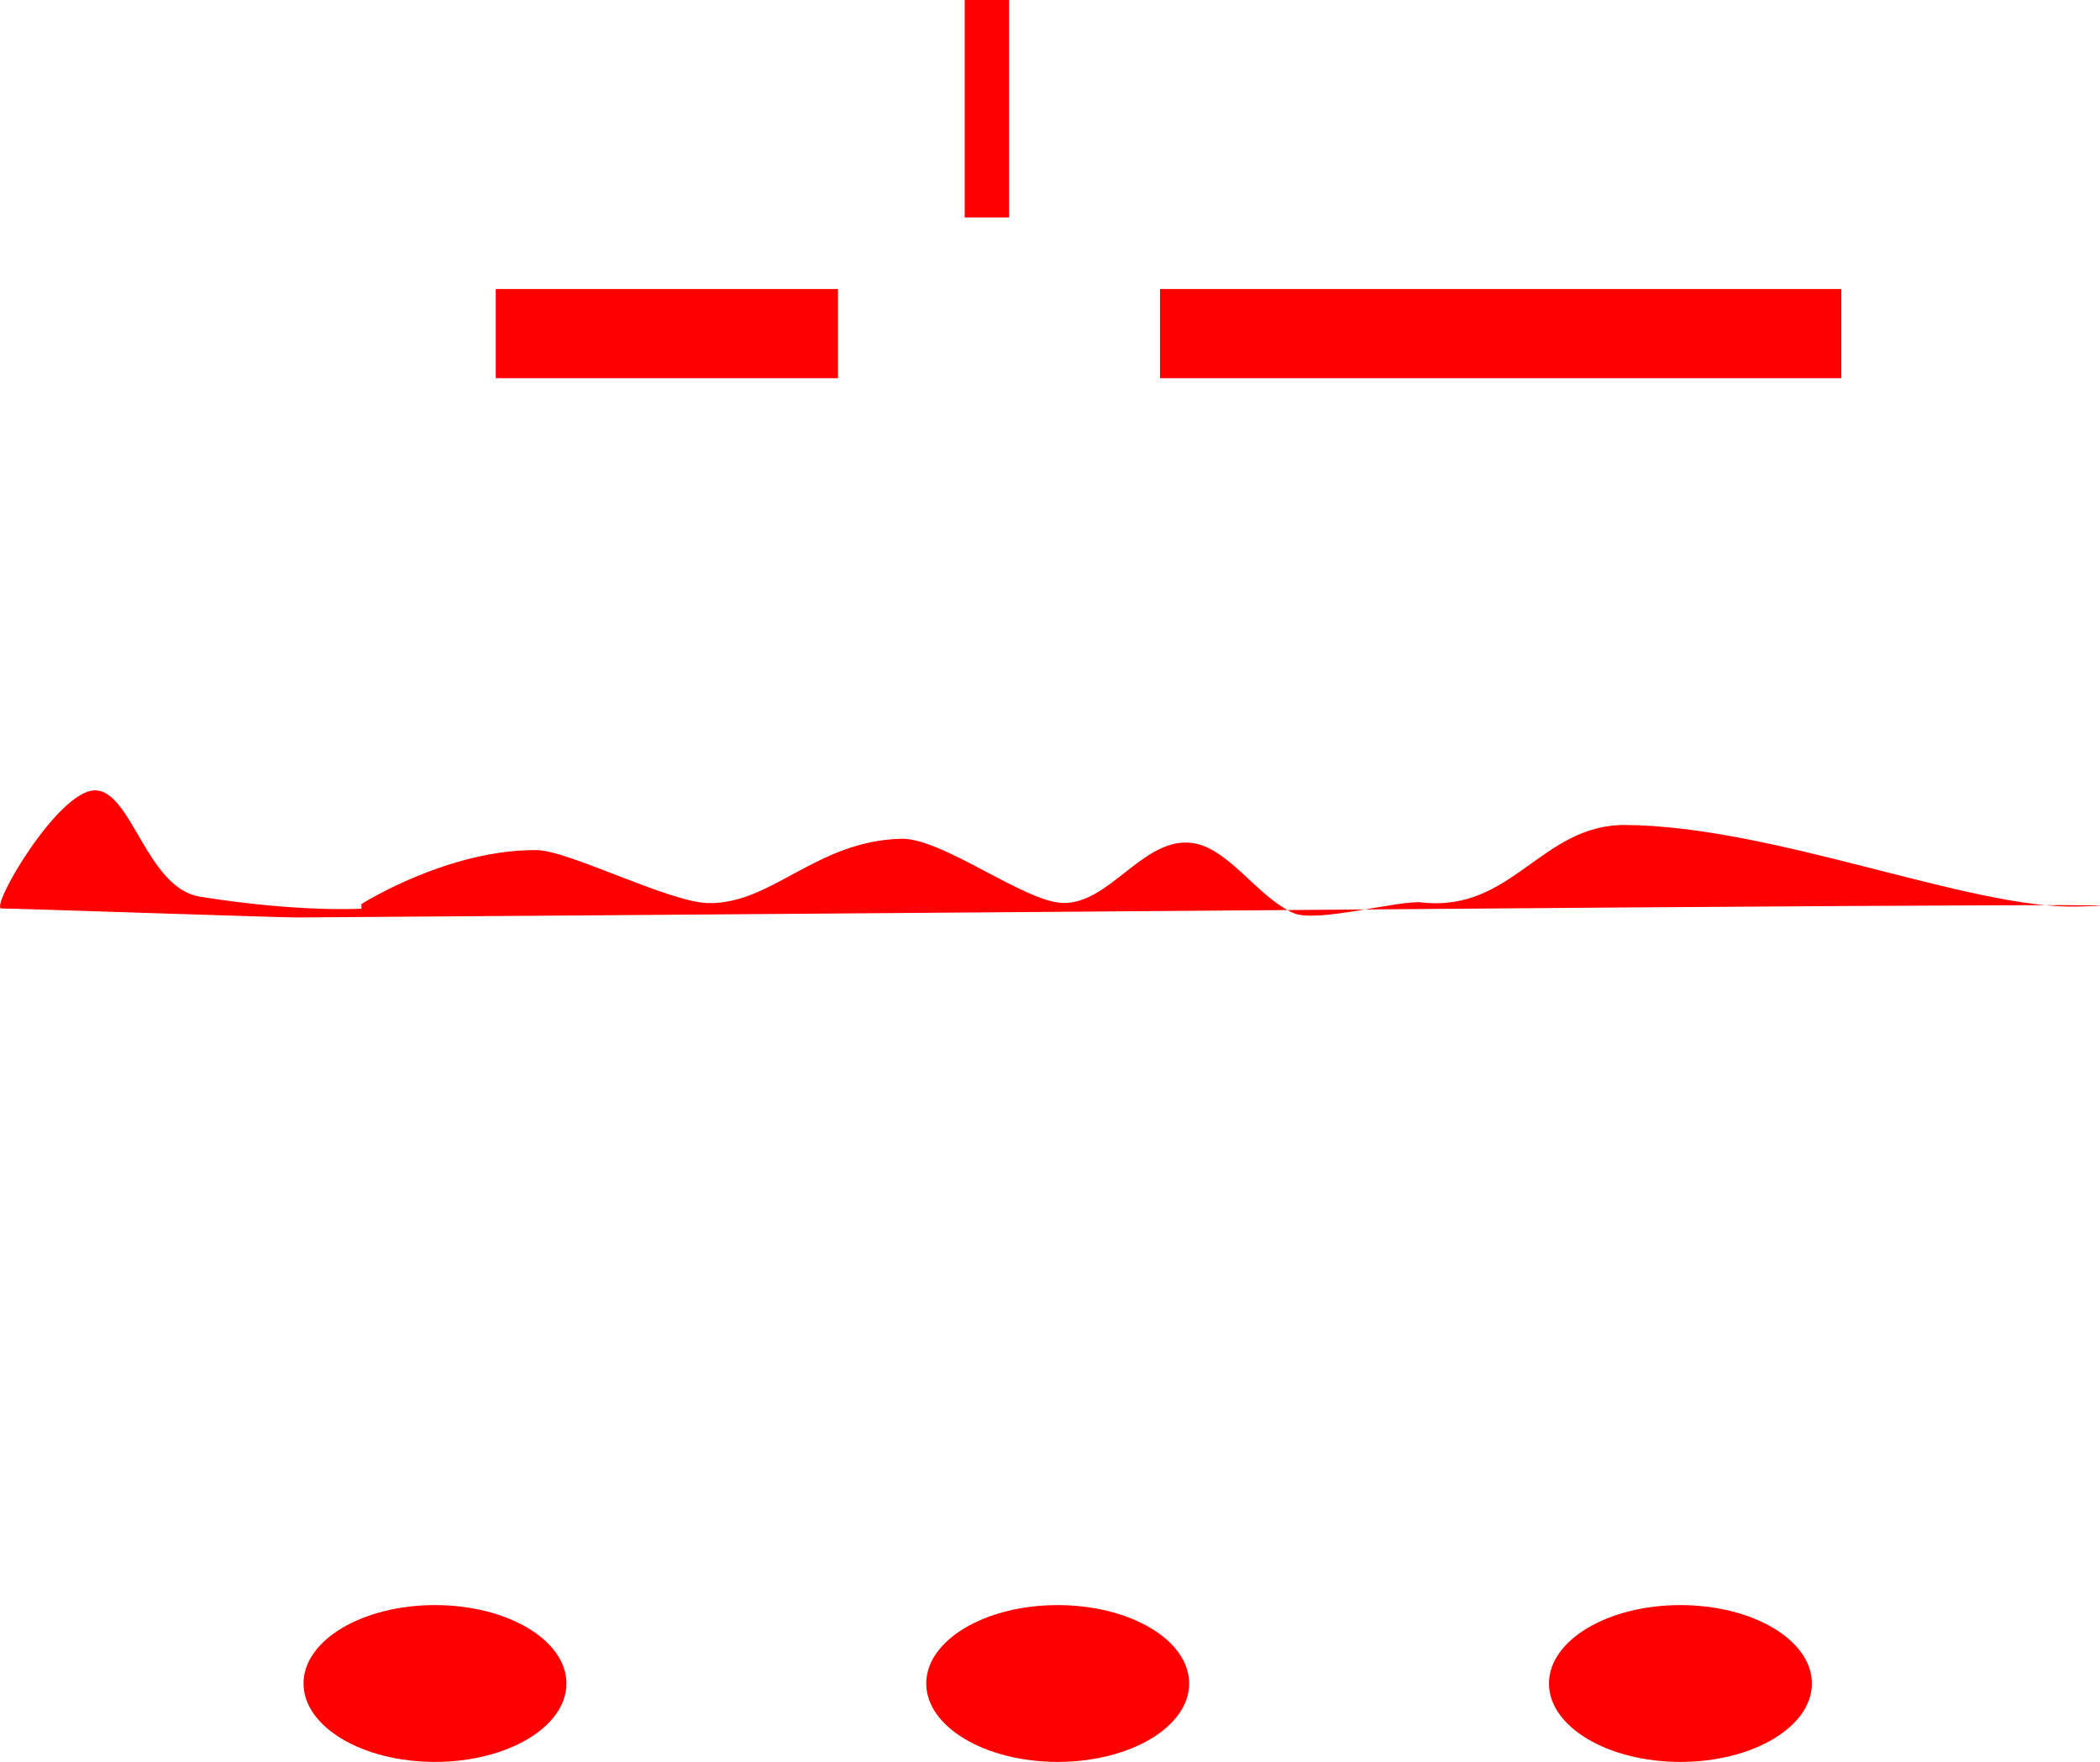 <svg version="1.1" xmlns="http://www.w3.org/2000/svg" xmlns:xlink="http://www.w3.org/1999/xlink" width="455.259" height="382.032" viewBox="0,0,455.259,382.032"><g transform="translate(-43.16,0.564)"><g data-paper-data="{&quot;isPaintingLayer&quot;:true}" fill="#ff0000" fill-rule="nonzero" stroke-width="0" stroke-linecap="butt" stroke-linejoin="miter" stroke-miterlimit="10" stroke-dasharray="" stroke-dashoffset="0" style="mix-blend-mode: normal"><path d="M150.64,81.44v-19.334h74.189v19.334z" stroke="#000000"/><path d="M252.296,46.582v-47.146h9.615v47.146z" stroke="none"/><path d="M294.64,81.44v-19.334h147.689v19.334z" stroke="#000000"/><path d="M121.508,196.468v-1c0,0 18.666,-11.877 38.027,-11.702c6.822,0.062 28.543,11.229 36.998,11.48c13.851,0.412 23.498,-13.509 42.019,-13.94c8.87,-0.206 26.712,13.701 34.984,13.92c9.921,0.263 16.971,-13.43 27.064,-13.097c8.469,0.28 14.798,11.662 22.978,15.289c4.988,2.212 22.92,-2.857 27.793,-2.309c19.663,2.214 25.902,-16.934 44.178,-16.792c32.341,0.251 74.67,18.278 98.016,17.684c20.872,-0.531 -28.082,-0.293 -98.484,0.201c-18.637,0.131 -246.048,1.918 -287.465,2.163c-3.91,0.023 -61.31,-1.959 -64.142,-1.947c-2.635,0.011 12.005,-25.259 20.097,-25.602c8.092,-0.343 11.268,21.173 22.922,23.042c21.563,3.458 35.015,2.608 35.015,2.608z" stroke="none"/><path d="M165.96,364.468c0,-9.389 -12.76,-17 -28.5,-17c-15.74,0 -28.5,7.611 -28.5,17c0,9.389 12.76,17 28.5,17c15.74,0 28.5,-7.611 28.5,-17z" stroke="none"/><path d="M300.96,364.468c0,-9.389 -12.76,-17 -28.5,-17c-15.74,0 -28.5,7.611 -28.5,17c0,9.389 12.76,17 28.5,17c15.74,0 28.5,-7.611 28.5,-17z" stroke="none"/><path d="M435.96,364.468c0,-9.389 -12.76,-17 -28.5,-17c-15.74,0 -28.5,7.611 -28.5,17c0,9.389 12.76,17 28.5,17c15.74,0 28.5,-7.611 28.5,-17z" stroke="none"/></g></g></svg>